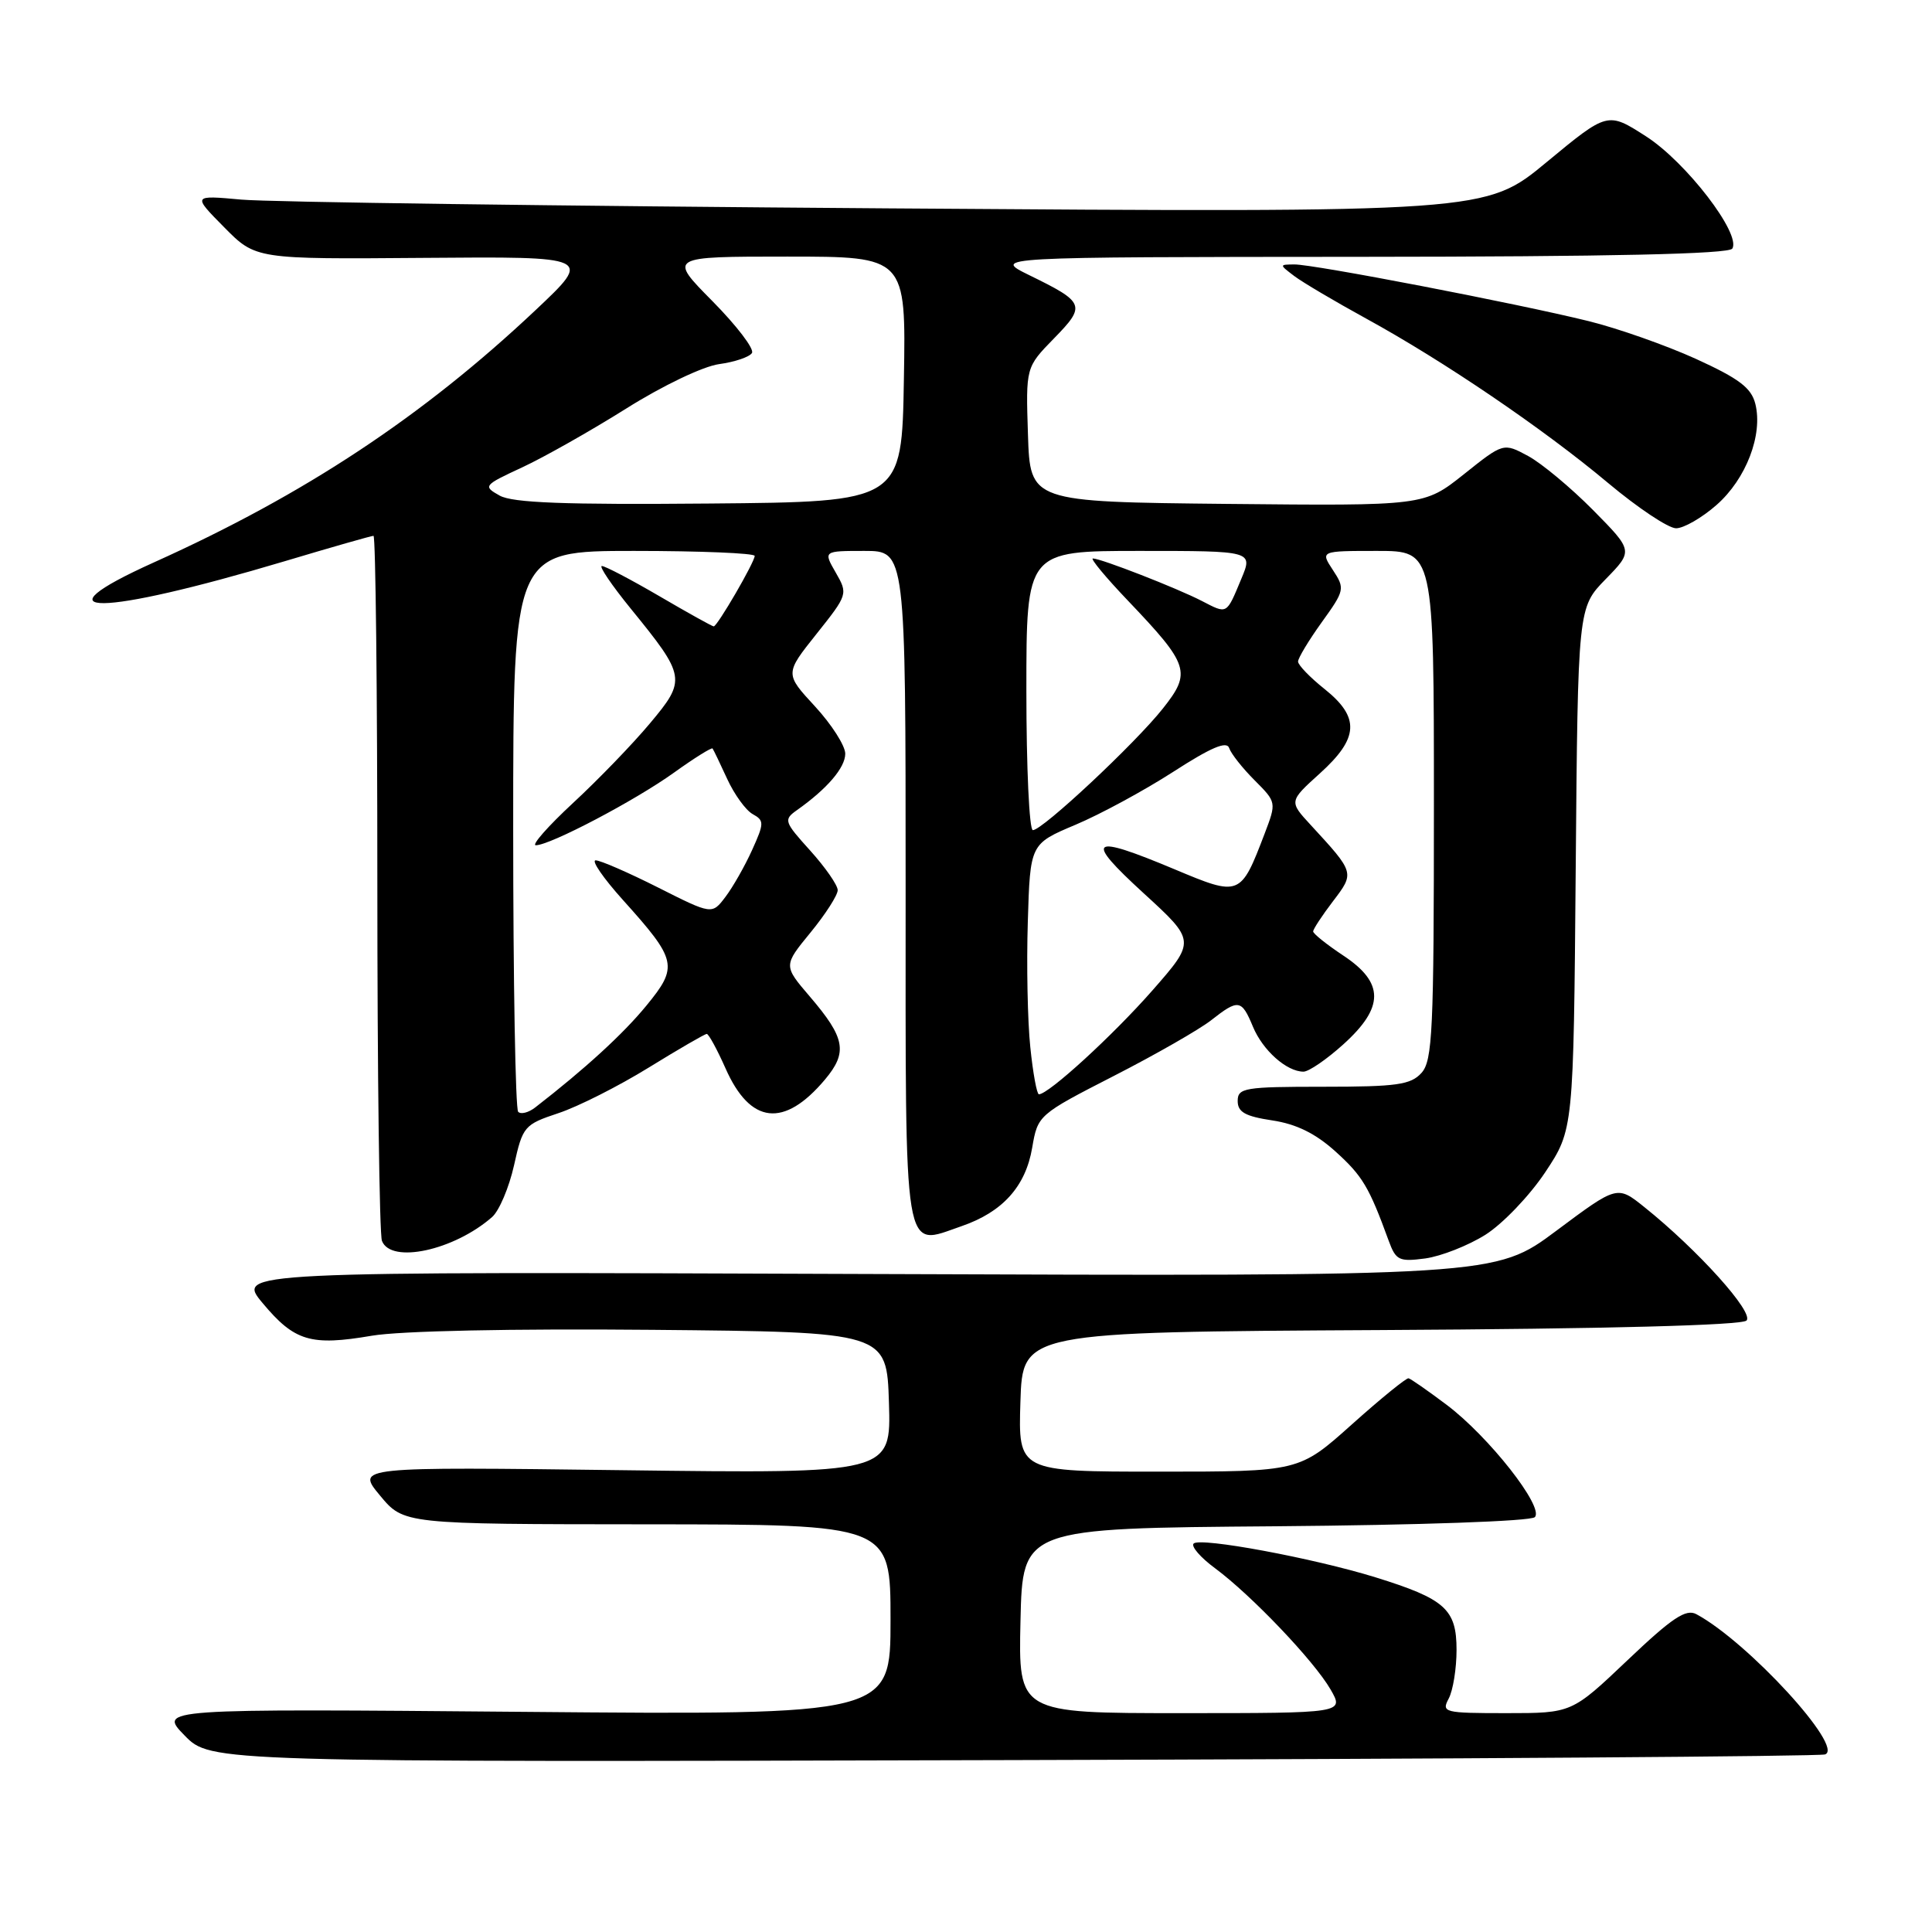 <?xml version="1.0" encoding="UTF-8" standalone="no"?>
<!DOCTYPE svg PUBLIC "-//W3C//DTD SVG 1.1//EN" "http://www.w3.org/Graphics/SVG/1.1/DTD/svg11.dtd" >
<svg xmlns="http://www.w3.org/2000/svg" xmlns:xlink="http://www.w3.org/1999/xlink" version="1.1" viewBox="0 0 256 256">
 <g >
 <path fill="currentColor"
d=" M 241.83 232.47 C 244.44 231.55 231.59 217.55 224.78 213.89 C 223.40 213.14 221.56 214.37 215.66 219.98 C 208.27 227.00 208.27 227.00 199.60 227.00 C 191.34 227.00 190.98 226.91 191.96 225.07 C 192.53 224.00 193.00 221.10 193.00 218.62 C 193.00 213.22 191.49 211.87 182.25 209.00 C 174.03 206.46 159.00 203.66 158.16 204.53 C 157.80 204.90 159.07 206.38 161.00 207.80 C 165.84 211.39 174.13 220.09 176.31 223.87 C 178.11 227.00 178.11 227.00 156.53 227.00 C 134.94 227.00 134.94 227.00 135.22 214.75 C 135.50 202.50 135.50 202.50 168.96 202.24 C 188.18 202.08 202.83 201.57 203.37 201.03 C 204.66 199.74 197.26 190.32 191.64 186.11 C 189.19 184.27 186.94 182.70 186.64 182.63 C 186.35 182.56 182.96 185.31 179.12 188.75 C 172.14 195.00 172.14 195.00 153.53 195.00 C 134.92 195.00 134.92 195.00 135.21 185.75 C 135.50 176.50 135.50 176.50 182.96 176.24 C 212.85 176.08 230.79 175.61 231.42 174.98 C 232.46 173.94 224.97 165.62 217.89 159.95 C 214.29 157.06 214.29 157.06 206.21 163.09 C 198.13 169.12 198.13 169.12 114.72 168.81 C 31.32 168.50 31.32 168.50 34.81 172.68 C 39.03 177.73 41.18 178.37 49.27 176.99 C 53.03 176.35 67.80 176.04 86.50 176.21 C 117.50 176.50 117.50 176.50 117.79 185.88 C 118.08 195.26 118.08 195.26 82.64 194.81 C 47.19 194.36 47.19 194.36 50.35 198.16 C 53.50 201.96 53.50 201.96 85.75 201.98 C 118.00 202.00 118.00 202.00 118.00 214.62 C 118.00 227.25 118.00 227.25 69.50 226.83 C 21.00 226.41 21.00 226.41 24.46 229.96 C 27.92 233.50 27.92 233.50 134.21 233.22 C 192.67 233.07 241.10 232.73 241.83 232.47 Z  M 196.83 163.61 C 199.12 162.16 202.68 158.44 204.75 155.33 C 208.50 149.68 208.50 149.68 208.79 115.09 C 209.08 80.51 209.08 80.51 212.75 76.75 C 216.42 72.99 216.42 72.99 211.08 67.58 C 208.14 64.61 204.27 61.39 202.48 60.42 C 199.21 58.66 199.21 58.66 193.96 62.85 C 188.70 67.03 188.70 67.03 162.60 66.77 C 136.50 66.50 136.50 66.50 136.21 57.58 C 135.92 48.67 135.92 48.67 139.66 44.84 C 143.93 40.47 143.77 40.07 136.36 36.45 C 131.50 34.06 131.50 34.06 180.19 34.03 C 213.50 34.01 229.09 33.66 229.54 32.94 C 230.74 31.00 223.41 21.47 218.11 18.07 C 213.02 14.80 213.02 14.80 204.94 21.48 C 196.87 28.17 196.87 28.17 117.69 27.61 C 74.13 27.30 35.58 26.78 32.00 26.45 C 25.50 25.86 25.50 25.86 29.69 30.10 C 33.88 34.35 33.88 34.35 56.19 34.17 C 78.50 33.99 78.50 33.99 71.00 41.06 C 56.02 55.18 40.38 65.52 20.44 74.50 C 4.26 81.79 13.11 81.71 37.74 74.36 C 43.92 72.51 49.21 71.00 49.49 71.00 C 49.77 71.00 50.00 91.66 50.00 116.92 C 50.00 142.17 50.27 163.55 50.61 164.42 C 51.79 167.50 60.15 165.69 65.20 161.27 C 66.14 160.45 67.45 157.36 68.11 154.42 C 69.26 149.24 69.46 149.01 73.99 147.50 C 76.57 146.65 81.95 143.93 85.94 141.47 C 89.93 139.01 93.40 137.00 93.65 137.00 C 93.90 137.00 95.02 139.05 96.13 141.55 C 99.41 148.98 103.89 149.49 109.31 143.05 C 112.35 139.43 112.01 137.54 107.30 132.04 C 103.80 127.95 103.80 127.95 107.40 123.56 C 109.38 121.14 111.00 118.62 111.00 117.95 C 111.00 117.29 109.36 114.93 107.36 112.71 C 103.89 108.87 103.80 108.62 105.61 107.34 C 109.60 104.52 112.00 101.72 112.00 99.87 C 112.00 98.82 110.20 96.00 108.00 93.61 C 103.99 89.27 103.99 89.27 108.19 84.00 C 112.34 78.79 112.37 78.70 110.74 75.87 C 109.09 73.00 109.09 73.00 114.55 73.00 C 120.00 73.00 120.00 73.00 120.00 117.46 C 120.00 167.62 119.59 165.16 127.42 162.47 C 132.85 160.60 135.90 157.21 136.77 152.08 C 137.51 147.76 137.57 147.70 147.60 142.56 C 153.15 139.72 158.94 136.40 160.48 135.19 C 164.10 132.35 164.51 132.41 166.02 136.04 C 167.32 139.18 170.49 142.00 172.72 142.00 C 173.42 142.00 175.80 140.37 178.00 138.38 C 183.44 133.47 183.44 130.22 178.00 126.62 C 175.80 125.16 174.00 123.72 174.00 123.42 C 174.00 123.12 175.18 121.32 176.62 119.43 C 179.51 115.64 179.52 115.66 173.70 109.34 C 170.79 106.19 170.79 106.19 174.89 102.48 C 180.07 97.80 180.22 95.06 175.50 91.29 C 173.58 89.76 172.00 88.12 172.00 87.66 C 172.00 87.20 173.41 84.86 175.14 82.45 C 178.18 78.23 178.23 77.99 176.62 75.54 C 174.95 73.00 174.95 73.00 182.48 73.00 C 190.00 73.00 190.00 73.00 190.00 106.67 C 190.00 136.60 189.82 140.55 188.35 142.17 C 186.93 143.74 185.07 144.00 175.35 144.00 C 164.89 144.00 164.00 144.15 164.00 145.89 C 164.00 147.36 165.00 147.92 168.58 148.46 C 171.77 148.94 174.30 150.18 176.96 152.58 C 180.54 155.82 181.40 157.25 184.00 164.38 C 184.96 167.01 185.37 167.21 188.86 166.75 C 190.95 166.46 194.54 165.05 196.83 163.61 Z  M 227.45 66.91 C 231.37 63.47 233.62 57.60 232.59 53.51 C 232.06 51.39 230.43 50.16 224.71 47.55 C 220.74 45.75 214.35 43.50 210.50 42.55 C 201.02 40.21 173.98 35.00 171.50 35.04 C 169.50 35.06 169.50 35.06 171.50 36.58 C 172.60 37.41 176.88 39.94 181.00 42.20 C 191.30 47.84 204.49 56.80 213.07 63.99 C 217.02 67.30 221.07 70.00 222.09 70.00 C 223.10 70.00 225.52 68.61 227.45 66.91 Z  M 68.66 147.32 C 68.30 146.96 68.00 130.09 68.00 109.83 C 68.00 73.00 68.00 73.00 84.00 73.00 C 92.80 73.00 100.00 73.30 100.00 73.66 C 100.00 74.48 95.05 83.00 94.57 83.00 C 94.38 83.00 91.14 81.20 87.38 79.00 C 83.61 76.80 80.18 75.00 79.75 75.00 C 79.33 75.00 81.05 77.54 83.58 80.65 C 90.89 89.63 90.97 90.07 86.12 95.85 C 83.84 98.58 79.25 103.33 75.93 106.40 C 72.61 109.48 70.39 112.00 71.00 112.00 C 72.89 112.00 84.13 106.09 89.29 102.39 C 91.99 100.45 94.30 99.01 94.42 99.18 C 94.55 99.36 95.42 101.17 96.36 103.22 C 97.30 105.26 98.81 107.36 99.73 107.87 C 101.28 108.73 101.27 109.07 99.65 112.65 C 98.69 114.77 97.10 117.56 96.12 118.85 C 94.34 121.20 94.34 121.20 87.20 117.60 C 83.27 115.62 79.55 114.00 78.93 114.00 C 78.32 114.00 79.94 116.36 82.54 119.25 C 89.72 127.23 89.91 128.06 85.65 133.25 C 82.58 137.00 77.52 141.63 70.91 146.75 C 70.03 147.43 69.02 147.69 68.66 147.32 Z  M 136.52 138.75 C 136.16 135.31 136.01 127.85 136.19 122.16 C 136.50 111.82 136.50 111.82 142.50 109.29 C 145.80 107.90 151.63 104.74 155.46 102.27 C 160.48 99.03 162.55 98.15 162.87 99.12 C 163.12 99.87 164.64 101.79 166.24 103.39 C 169.15 106.31 169.15 106.31 167.56 110.49 C 164.39 118.78 164.29 118.82 155.65 115.19 C 144.39 110.47 143.59 111.08 151.52 118.34 C 158.45 124.68 158.45 124.68 152.67 131.27 C 147.44 137.22 138.94 145.00 137.66 145.00 C 137.39 145.00 136.87 142.19 136.52 138.75 Z  M 136.00 91.50 C 136.00 73.00 136.00 73.00 151.01 73.00 C 166.03 73.00 166.03 73.00 164.48 76.70 C 162.48 81.49 162.66 81.39 159.25 79.63 C 155.98 77.94 145.88 74.00 144.81 74.00 C 144.44 74.00 146.51 76.50 149.43 79.56 C 157.59 88.12 157.90 89.08 154.08 93.89 C 150.43 98.50 138.14 110.00 136.86 110.00 C 136.38 110.00 136.00 101.67 136.00 91.50 Z  M 66.21 65.67 C 63.98 64.42 64.06 64.31 69.17 61.94 C 72.06 60.60 78.27 57.09 82.97 54.14 C 87.78 51.11 93.14 48.55 95.27 48.25 C 97.35 47.97 99.32 47.30 99.64 46.77 C 99.97 46.24 97.61 43.15 94.40 39.90 C 88.56 34.00 88.56 34.00 104.31 34.00 C 120.05 34.00 120.05 34.00 119.77 50.25 C 119.50 66.50 119.50 66.50 94.00 66.72 C 74.77 66.89 67.94 66.63 66.21 65.67 Z "/>
</g>
</svg>
